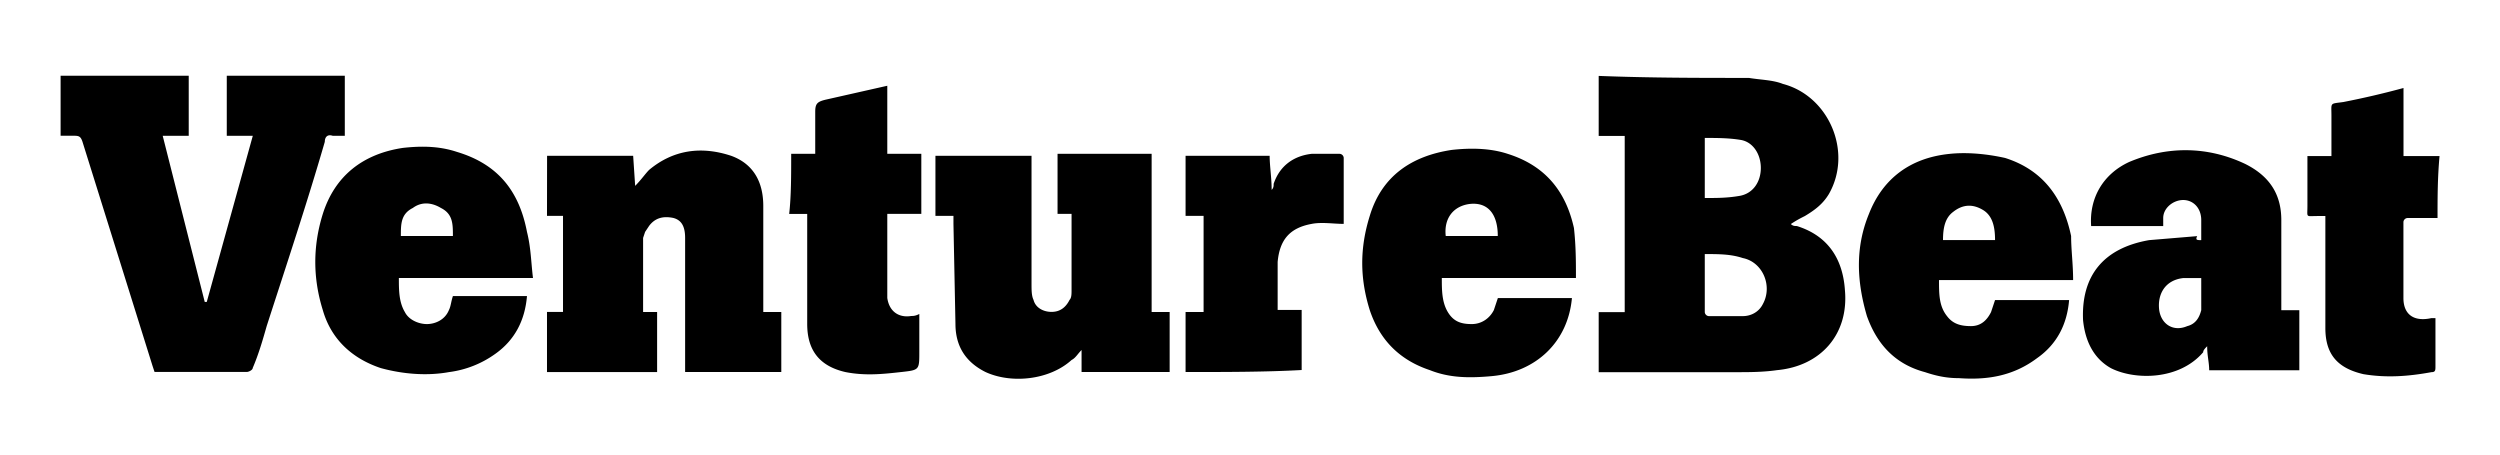 <svg xmlns="http://www.w3.org/2000/svg" width="330" height="60">
  <path d="M45.514 10v7.927H43.93c-.793-.264-1.057.264-1.057.793-2.378 8.192-5.02 16.12-7.663 24.3-.528 1.85-1.057 3.7-1.85 5.55 0 .264-.528.528-.793.528H20.4l-.264-.793-9.25-29.595c-.264-.793-.528-.793-1.32-.793H8V10h16.912v7.927h-3.435l5.55 21.932h.264l6.078-21.932h-3.435V10zm26.7 10.57h11.363l.264 3.964c.793-.793 1.32-1.585 1.85-2.114 3.17-2.642 6.87-3.17 10.834-1.85 2.907 1.057 4.228 3.435 4.228 6.606V41.18h2.378v7.927H90.436V31.404c0-1.585-.528-2.378-1.585-2.642-1.32-.264-2.378 0-3.17 1.057l-.528.793-.264.793v9.777h1.85v7.927H72.203v-7.93h2.114V28.497h-2.114zm69.232 7.663h-1.85v-7.927h12.42V41.18h2.378v7.927h-11.627V46.2c-.528.528-.793 1.057-1.32 1.32-2.907 2.642-7.927 3.17-11.363 1.585-2.642-1.32-3.964-3.435-3.964-6.342l-.264-13.212v-1.057h-2.378V20.57h12.684v16.9c0 .793 0 1.585.264 2.114.264 1.057 1.32 1.585 2.378 1.585s1.85-.528 2.378-1.585c.264-.264.264-.793.264-1.32zM70.353 36.7H52.65c0 1.585 0 3.17.793 4.492.528 1.057 1.85 1.585 2.907 1.585s2.378-.528 2.907-1.85c.264-.528.264-1.057.528-1.85h9.777c-.264 3.17-1.585 5.813-4.228 7.663a13.34 13.34 0 0 1-6.078 2.378c-2.907.528-6.078.264-8.984-.528-3.964-1.32-6.606-3.964-7.663-7.663-1.32-4.228-1.32-8.456 0-12.684 1.585-5.02 5.285-7.927 10.57-8.72 2.378-.264 4.756-.264 7.135.528 5.285 1.585 8.192 5.02 9.25 10.57.528 2.114.528 3.964.793 6.078zm-17.44-5.55h6.87c0-1.585 0-2.907-1.585-3.7-1.32-.793-2.642-.793-3.7 0-1.585.793-1.585 2.114-1.585 3.7zm155.1 5.55H190.32c0 1.585 0 3.17.793 4.492s1.85 1.585 3.17 1.585 2.378-.793 2.907-1.85l.528-1.585h9.777c-.528 5.813-4.756 9.777-10.57 10.306-2.907.264-5.55.264-8.192-.793-3.964-1.32-6.606-3.964-7.927-7.927-1.32-4.228-1.32-8.192 0-12.42 1.585-5.285 5.55-7.927 10.834-8.72 2.378-.264 5.02-.264 7.4.528 5.02 1.585 7.663 5.02 8.72 9.777.264 2.378.264 4.492.264 6.606zm-17.176-5.55h6.87c0-2.907-1.32-4.492-3.7-4.228-2.114.264-3.435 1.85-3.17 4.228zM104.44 20.305h3.17v-5.55c0-1.057.264-1.32 1.32-1.585l8.192-1.85v8.984h4.492v7.927h-4.492v11.1c.264 1.85 1.585 2.642 3.17 2.378.264 0 .528 0 1.057-.264v5.02c0 2.378 0 2.378-2.378 2.642s-4.756.528-7.4 0c-3.435-.793-5.02-2.907-5.02-6.342v-14.53h-2.378c.264-2.378.264-5.02.264-7.927zm52.056 28.803V41.18h2.378V28.497h-2.378V20.57h11.098c0 1.32.264 2.907.264 4.492.264-.264.264-.528.264-.793.793-2.378 2.642-3.7 5.02-3.964h3.7a.57.57 0 0 1 .528.528v8.72c-1.32 0-2.907-.264-4.228 0-2.907.528-4.228 2.114-4.492 5.02v6.342h3.17v7.927c-4.756.264-10.04.264-15.326.264zm74.348-38.825c1.585.264 3.17.264 4.492.793 6.078 1.585 9.25 8.984 6.078 14.533-.793 1.32-1.85 2.114-3.17 2.907-.528.264-1.057.528-1.85 1.057.264.264.528.264.793.264 4.228 1.32 6.078 4.492 6.342 8.456.528 5.813-3.17 10.04-8.984 10.57-1.85.264-3.7.264-5.285.264h-18.233V41.2h3.435V17.946h-3.435V10.02c6.87.264 13.212.264 19.818.264zm-5.813 23.254V41.2a.57.57 0 0 0 .528.528h4.492c1.057 0 2.114-.528 2.642-1.585 1.32-2.378 0-5.55-2.642-6.078-1.585-.528-3.17-.528-5.02-.528zm0-7.4c1.585 0 2.907 0 4.492-.264 1.85-.264 2.907-1.85 2.907-3.7s-1.057-3.435-2.642-3.7-3.17-.264-4.756-.264zm96.713 2.642h-3.964a.57.57 0 0 0-.528.528v10.04c0 2.114 1.32 3.17 3.7 2.642h.528v6.342c0 .528 0 .793-.528.793-2.907.528-5.813.793-8.984.264-3.435-.793-5.02-2.642-5.02-6.078V28.516H305.9c-1.585 0-1.32.264-1.32-1.32V20.6h3.17v-5.285c0-1.85-.264-1.585 1.585-1.85a111.58 111.58 0 0 0 7.927-1.85v8.984h4.756c-.264 2.907-.264 5.55-.264 8.192zm-31.18 2.907v-2.642c0-1.585-1.057-2.642-2.378-2.642s-2.642 1.057-2.642 2.378v1.057h-9.513c-.264-3.7 1.585-6.87 5.02-8.456 5.02-2.114 10.306-2.114 15.326.264 3.17 1.585 4.756 3.964 4.756 7.4v11.9h2.378v7.927h-11.9c0-1.057-.264-1.85-.264-3.17-.264.264-.528.528-.528.793-3.17 3.7-8.984 3.7-12.155 2.114-2.378-1.32-3.435-3.7-3.7-6.342-.264-5.813 2.642-9.513 8.72-10.57l6.342-.528c-.264.528 0 .528.528.528zm0 5.02h-2.378c-2.378.264-3.435 2.114-3.17 4.228.264 1.85 1.85 2.907 3.7 2.114 1.057-.264 1.585-1.057 1.85-2.114zm-16.912.264h-17.704c0 1.85 0 3.435 1.057 4.756.793 1.057 1.85 1.32 3.17 1.32s2.114-.793 2.642-1.85l.528-1.585h9.777c-.264 3.17-1.585 5.813-4.228 7.663-3.17 2.378-6.606 2.907-10.306 2.642-1.585 0-2.907-.264-4.492-.793-3.964-1.057-6.342-3.7-7.663-7.4-1.32-4.492-1.585-8.984.264-13.476 1.85-4.756 5.55-7.4 10.57-7.927 2.378-.264 5.02 0 7.4.528 5.02 1.585 7.663 5.285 8.72 10.306 0 1.85.264 3.7.264 5.813zm-10.306-5.285c0-1.585-.264-3.17-1.585-3.964s-2.642-.793-3.964.264c-1.057.793-1.32 2.114-1.32 3.7z"/>
</svg>
